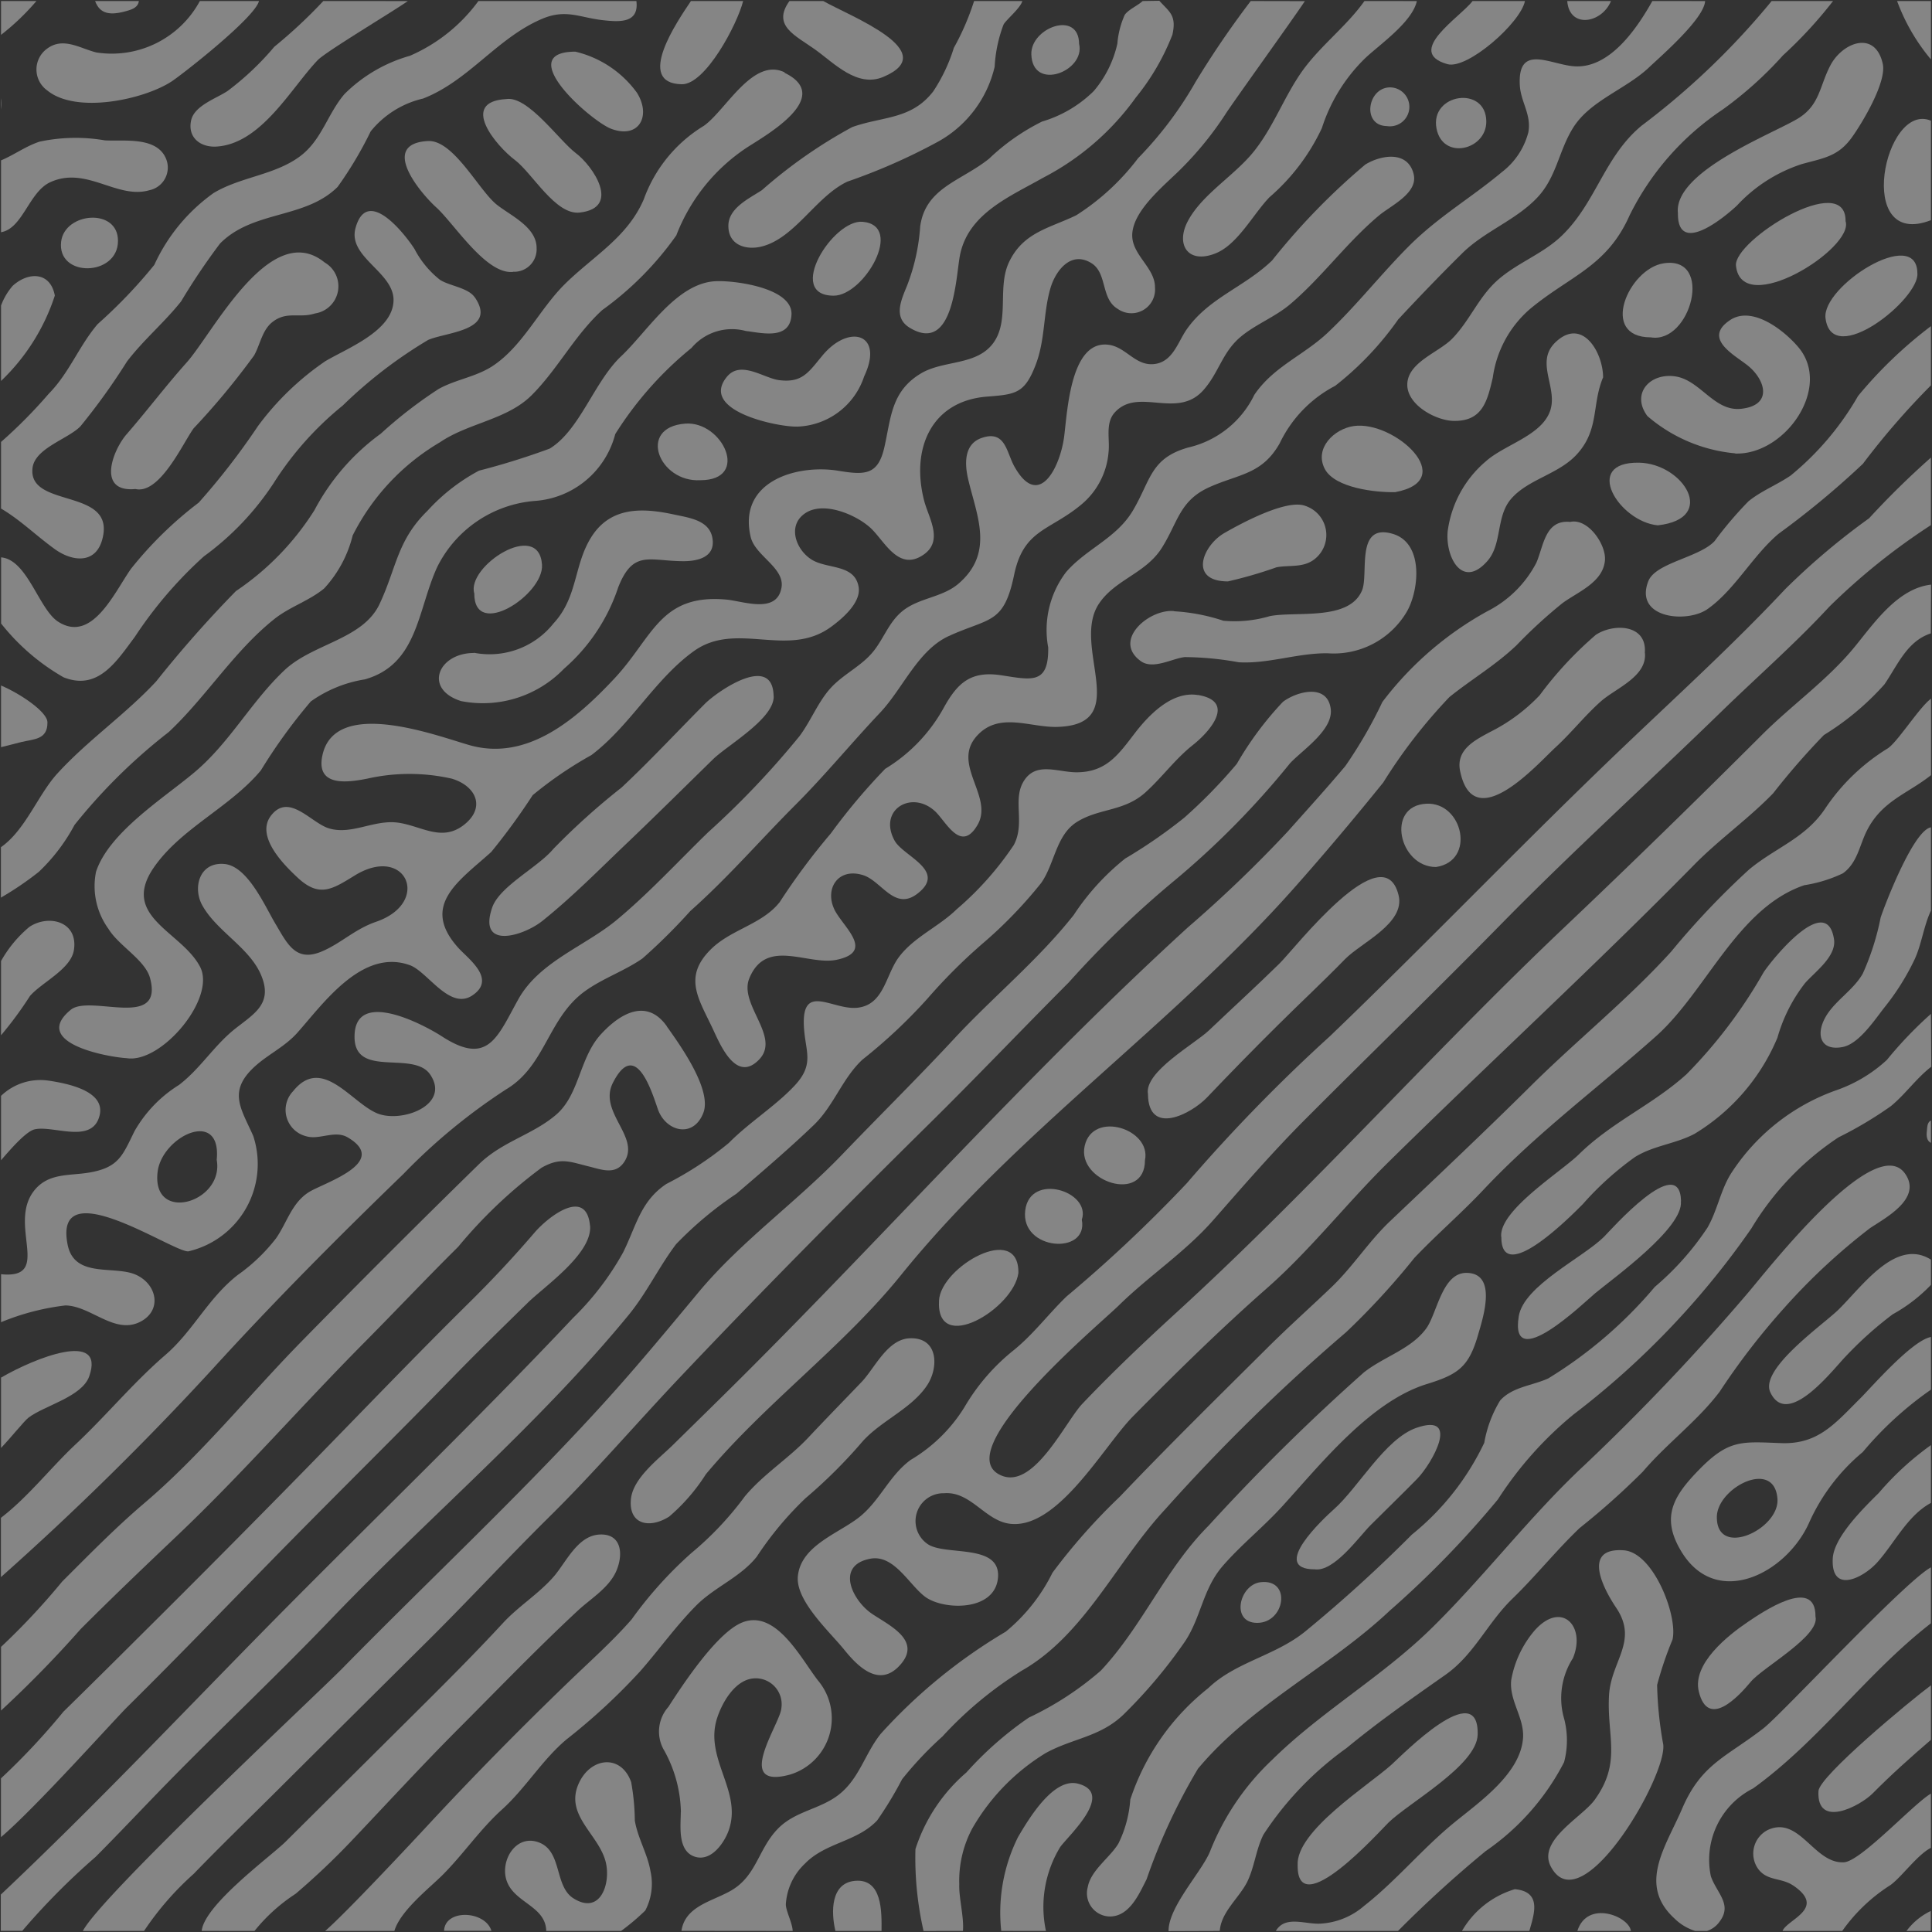 <svg xmlns="http://www.w3.org/2000/svg" xmlns:xlink="http://www.w3.org/1999/xlink" width="52.58" height="52.58" viewBox="0 0 52.58 52.58">
  <rect x="0" y="0" width="52.58" height="52.58" fill="#333333" stroke="none"/>
  <defs>
    <clipPath id="clip-path">
      <rect id="Rectángulo_401368" data-name="Rectángulo 401368" width="52.58" height="52.58" fill="#fff"/>
    </clipPath>
  </defs>
  <g id="Grupo_1100054" data-name="Grupo 1100054" transform="translate(-714.05 -7088.789)">
    <g id="Grupo_1099631" data-name="Grupo 1099631" transform="translate(714.05 7088.789)" opacity="0.4">
      <g id="Grupo_1099442" data-name="Grupo 1099442" clip-path="url(#clip-path)">
        <path id="Trazado_878804" data-name="Trazado 878804" d="M856.5,476.527c-.909.1-1.561,1.06-2.077,1.69-.735.9-1.7,1.574-2.52,2.392-1.789,1.786-3.59,3.544-5.425,5.284-3.581,3.4-6.865,7.106-10.492,10.422-.882.807-1.763,1.64-2.586,2.507-.455.479-1.3,2.3-2.181,1.959-1.558-.607,2.644-4.117,3.168-4.631.823-.809,1.811-1.456,2.573-2.323.817-.931,1.608-1.845,2.485-2.726,1.795-1.8,3.62-3.568,5.4-5.382,1.925-1.958,3.977-3.819,5.947-5.735.978-.952,2.014-1.856,2.94-2.858a17.544,17.544,0,0,1,2.764-2.219v-1.838a22.833,22.833,0,0,0-1.684,1.653,18.967,18.967,0,0,0-2.285,1.931c-1.325,1.414-2.773,2.743-4.174,4.075-2.8,2.657-5.426,5.414-8.214,8.089a45.491,45.491,0,0,0-3.894,4,38.355,38.355,0,0,1-3.271,3.08c-.5.483-.893,1.018-1.432,1.458a5.6,5.6,0,0,0-1.35,1.559,4.277,4.277,0,0,1-1.462,1.433c-.573.421-.82,1.072-1.355,1.522-.555.467-1.633.786-1.716,1.646-.065.67.877,1.52,1.263,2,.363.449.94,1.036,1.5.436.64-.681-.268-1.093-.744-1.414-.527-.355-1.012-1.316-.048-1.5.651-.123,1.06.719,1.5,1.041.495.36,1.876.4,1.974-.507.1-.967-1.43-.6-1.913-.933a.758.758,0,0,1,.446-1.383c.709-.059,1.1.712,1.743.823,1.324.228,2.6-2.107,3.4-2.916,1.178-1.192,2.388-2.382,3.647-3.489,1.181-1.039,2.165-2.306,3.287-3.412,2.759-2.718,5.621-5.346,8.335-8.106.681-.693,1.482-1.256,2.152-1.948a19.782,19.782,0,0,1,1.382-1.587,7.361,7.361,0,0,0,1.648-1.379c.357-.522.616-1.178,1.262-1.387Z" transform="translate(-803.945 -460.616)" fill="#fff"/>
        <path id="Trazado_878805" data-name="Trazado 878805" d="M34.011,0a25.189,25.189,0,0,0-1.5,2.2,10.158,10.158,0,0,1-1.565,2.077,6.472,6.472,0,0,1-1.682,1.553c-.73.354-1.439.458-1.829,1.272-.332.693.024,1.592-.434,2.21s-1.356.454-1.972.827c-.8.484-.806,1.19-.986,1.994-.171.765-.518.773-1.249.652-1.125-.187-2.75.279-2.392,1.8.121.516.936.84.838,1.383-.129.721-1.038.364-1.5.322-1.807-.164-2,1.029-3.046,2.147s-2.38,2.262-3.949,1.813c-.894-.256-3.665-1.313-4,.287-.179.854.685.732,1.218.627a5.216,5.216,0,0,1,2.307,0c.665.2.938.8.305,1.275-.594.442-1.138.012-1.761-.077-.656-.094-1.266.342-1.89.154-.486-.147-1.083-.975-1.571-.354-.444.565.347,1.349.724,1.7.588.543.932.317,1.549-.063,1.4-.862,2.1.741.575,1.262-.578.2-.947.585-1.473.806-.713.3-.938-.214-1.268-.768-.282-.475-.749-1.554-1.378-1.613-.689-.065-.873.655-.6,1.133.392.7,1.278,1.141,1.594,1.886.337.794-.2,1.06-.731,1.486-.559.453-.927,1.069-1.5,1.507a3.549,3.549,0,0,0-1.215,1.264c-.325.663-.428.984-1.227,1.121-.535.092-1.093.005-1.481.467-.777.925.512,2.444-.921,2.3v1.306A6.6,6.6,0,0,1,1.752,35.5c.686.01,1.331.789,2.02.453.621-.3.483-1.03-.105-1.29s-1.673.107-1.855-.82c-.4-2.033,2.881.22,3.286.185a2.441,2.441,0,0,0,1.766-3.141c-.329-.744-.692-1.2.017-1.867.37-.347.838-.553,1.185-.943.706-.794,1.767-2.308,3.063-1.836.478.174,1.078,1.23,1.693.825.674-.444-.1-.993-.373-1.294-1.053-1.163.022-1.826.893-2.614a17.6,17.6,0,0,0,1.127-1.545,10.586,10.586,0,0,1,1.6-1.092c1.055-.8,1.729-2.07,2.786-2.828,1.168-.838,2.559.217,3.75-.672.3-.221.8-.65.736-1.066-.1-.637-.849-.489-1.273-.749-.44-.269-.682-.943-.172-1.273s1.391.058,1.77.409.755,1.194,1.436.729c.557-.38.145-1,.024-1.462-.371-1.41.182-2.724,1.709-2.843.783-.061,1.025-.085,1.326-.873.262-.685.2-1.4.4-2.081.135-.457.544-1.024,1.107-.683.448.271.254.972.724,1.25a.644.644,0,0,0,1.013-.583c.008-.549-.663-.9-.617-1.475.054-.682.951-1.362,1.385-1.813a9.141,9.141,0,0,0,1.147-1.424c.189-.3,1.861-2.62,2.164-3.081ZM4.261,31.87c.113-.972,1.747-1.755,1.609-.334.21,1.166-1.773,1.745-1.609.334" transform="translate(0.028 0.028)" fill="#fff"/>
        <path id="Trazado_878806" data-name="Trazado 878806" d="M38.441,161.9c-.174-.645-.917-.489-1.313-.243a18.233,18.233,0,0,0-2.536,2.61c-.758.73-1.728,1.017-2.33,1.884-.226.326-.364.841-.825.927-.545.1-.8-.445-1.281-.515-1.039-.152-1.131,1.765-1.221,2.482-.1.815-.68,2.033-1.355.831-.219-.389-.242-1.006-.895-.778-.489.171-.457.722-.365,1.118.234,1,.721,2-.261,2.846-.445.382-1.077.381-1.528.748-.39.317-.521.8-.849,1.165s-.788.574-1.118.945-.522.871-.826,1.283a23.462,23.462,0,0,1-2.5,2.631c-.809.787-1.614,1.66-2.48,2.379s-2.107,1.133-2.68,2.161-.819,1.826-2.078,1.01c-.481-.312-2.4-1.339-2.379.03.017,1.115,1.61.341,2.06,1.01.558.831-.776,1.32-1.433,1.058-.712-.284-1.507-1.594-2.3-.606A.738.738,0,0,0,8.3,188.1c.356.113.782-.175,1.134.032,1.158.68-.649,1.238-1.049,1.486-.473.294-.6.831-.9,1.261a4.852,4.852,0,0,1-1.046,1c-.811.637-1.211,1.524-1.969,2.177-.874.753-1.607,1.65-2.453,2.442-.659.618-1.282,1.423-2.02,1.988V200.1a79.906,79.906,0,0,0,5.738-5.641c1.683-1.848,3.426-3.6,5.219-5.334a16.027,16.027,0,0,1,2.793-2.3c1.078-.642,1.135-1.946,2.151-2.676.489-.351,1.073-.546,1.56-.887a15.777,15.777,0,0,0,1.3-1.289c1.036-.921,1.881-1.908,2.859-2.887.8-.8,1.525-1.685,2.305-2.51.621-.657,1.03-1.7,1.87-2.087,1.119-.509,1.5-.315,1.781-1.673.259-1.234.962-1.188,1.82-1.9a2.068,2.068,0,0,0,.748-1.426c.042-.368-.1-.805.182-1.1.64-.678,1.692.212,2.405-.6.429-.487.51-1.045,1.04-1.471.407-.328.9-.514,1.309-.855.874-.739,1.548-1.691,2.433-2.428.322-.268,1.073-.607.932-1.13" transform="translate(0.028 -157.178)" fill="#fff"/>
        <path id="Trazado_878807" data-name="Trazado 878807" d="M708.023,756.84c-.005-.213-.191-.558-.186-.729a1.66,1.66,0,0,1,.516-1.1c.562-.582,1.419-.594,1.969-1.179a10.149,10.149,0,0,0,.678-1.12,9.7,9.7,0,0,1,1.1-1.166,10.3,10.3,0,0,1,2.164-1.794c1.708-.974,2.579-2.974,3.9-4.391a51.338,51.338,0,0,1,4.92-4.816,20.187,20.187,0,0,0,1.859-2.023c.606-.638,1.278-1.213,1.884-1.858,1.454-1.546,3.117-2.772,4.691-4.174,1.373-1.224,2.213-3.492,4.037-4.111a3.778,3.778,0,0,0,1.05-.323c.4-.289.45-.766.658-1.172.414-.806,1.1-.991,1.741-1.5v-2.081c-.307.219-.905,1.169-1.174,1.35a5.509,5.509,0,0,0-1.717,1.655c-.542.8-1.341,1.046-2.062,1.645a21.792,21.792,0,0,0-2.118,2.232c-1.178,1.3-2.566,2.411-3.814,3.649s-2.551,2.467-3.839,3.69c-.583.553-1.01,1.236-1.591,1.792s-1.208,1.114-1.793,1.7c-1.331,1.323-2.669,2.639-3.965,4a16.466,16.466,0,0,0-1.837,2.073,4.852,4.852,0,0,1-1.273,1.606,14.553,14.553,0,0,0-3.4,2.778c-.438.544-.586,1.239-1.167,1.676-.518.39-1.173.431-1.638.913-.545.564-.573,1.3-1.307,1.7-.511.281-1.214.414-1.313,1.075Z" transform="translate(-686.45 -704.288)" fill="#fff"/>
        <path id="Trazado_878808" data-name="Trazado 878808" d="M745.72,0c-.406.725-1.12,1.784-2.047,1.779-.663,0-1.631-.68-1.559.523.027.447.323.8.23,1.276a1.99,1.99,0,0,1-.717,1.076c-.836.7-1.7,1.195-2.5,1.984-.774.77-1.462,1.656-2.254,2.4-.655.613-1.467.913-1.986,1.681a2.66,2.66,0,0,1-1.794,1.431c-1.032.29-1.02.885-1.506,1.71-.449.762-1.259,1.035-1.82,1.679a2.6,2.6,0,0,0-.489,2.053c.017,1.023-.459.881-1.284.757s-1.188.208-1.567.9a4.45,4.45,0,0,1-1.584,1.646,16.631,16.631,0,0,0-1.48,1.758,18.115,18.115,0,0,0-1.392,1.87c-.483.613-1.332.74-1.884,1.295-.756.759-.313,1.347.076,2.182.2.429.635,1.458,1.255.8.581-.619-.564-1.49-.275-2.2.46-1.125,1.594-.34,2.382-.508,1.03-.219.2-.867-.051-1.339-.3-.582.081-1.181.768-.963.5.158.853.978,1.471.508.829-.631-.381-1.02-.615-1.448-.459-.84.469-1.393,1.107-.793.3.286.7,1.136,1.149.367s-.712-1.642-.024-2.416c.6-.678,1.449-.234,2.187-.253,2.1-.053.365-2.2,1.145-3.357.44-.656,1.27-.819,1.709-1.516s.481-1.285,1.29-1.65,1.437-.342,1.92-1.2a3.427,3.427,0,0,1,1.507-1.559,8.471,8.471,0,0,0,1.716-1.808c.558-.6,1.148-1.213,1.731-1.789.6-.6,1.437-.893,2.028-1.5.552-.564.6-1.286,1-1.925.462-.745,1.447-1.051,2.079-1.656.278-.266,1.486-1.305,1.514-1.794Z" transform="translate(-700.751 0.028)" fill="#fff"/>
        <path id="Trazado_878809" data-name="Trazado 878809" d="M32.571,718.725c-.71-.116-1.346.556-1.72,1.045-.444.58-.775,1.055-1.577,1.057-.53,0-1.129-.31-1.458.271-.283.5.058,1.126-.254,1.709a8.538,8.538,0,0,1-1.556,1.75c-.491.482-1.2.77-1.6,1.341-.337.49-.391,1.253-1.093,1.336-.67.079-1.522-.7-1.463.5.033.687.3,1.021-.242,1.609-.525.566-1.245,1.008-1.8,1.571a9.224,9.224,0,0,1-1.7,1.116c-.71.473-.821,1.152-1.181,1.87a7.719,7.719,0,0,1-1.362,1.78c-2.64,2.8-5.423,5.473-8.127,8.211-2.465,2.5-4.892,5.073-7.444,7.48v.987H.578a19.017,19.017,0,0,1,2-2.017c.723-.727,1.422-1.476,2.141-2.206,1.412-1.431,2.874-2.813,4.266-4.265,2.656-2.772,5.654-5.3,8.093-8.27.5-.61.823-1.307,1.293-1.929a9.877,9.877,0,0,1,1.646-1.376c.7-.6,1.44-1.232,2.1-1.865.545-.521.779-1.275,1.329-1.785a14.345,14.345,0,0,0,1.775-1.667,14.837,14.837,0,0,1,1.514-1.508,12.129,12.129,0,0,0,1.575-1.633c.368-.526.4-1.3.97-1.658.607-.38,1.284-.279,1.867-.806.46-.416.8-.9,1.289-1.288.45-.354,1.193-1.189.133-1.363" transform="translate(0.028 -699.809)" fill="#fff"/>
        <path id="Trazado_878810" data-name="Trazado 878810" d="M86.533,749.553A8.091,8.091,0,0,1,87.883,748c.732-.759,1.492-1.493,2.24-2.237q2.083-2.074,4.17-4.144c1.107-1.1,2.162-2.243,3.27-3.337,1.237-1.221,2.355-2.529,3.558-3.8,2.208-2.333,4.48-4.625,6.767-6.882,1.289-1.271,2.534-2.581,3.812-3.862a26.908,26.908,0,0,1,2.862-2.76,22.8,22.8,0,0,0,3.156-3.2c.328-.358,1.187-.907,1.111-1.487-.092-.695-.919-.476-1.3-.19a8.956,8.956,0,0,0-1.255,1.687,13.988,13.988,0,0,1-1.43,1.466,13.767,13.767,0,0,1-1.608,1.112,6.589,6.589,0,0,0-1.4,1.535c-.966,1.225-2.2,2.231-3.259,3.373-.994,1.07-2.034,2.094-3.045,3.148-1.248,1.3-2.761,2.368-3.912,3.753-.908,1.092-1.8,2.171-2.764,3.219-2.228,2.427-4.634,4.677-6.941,7.028-.7.708-6.577,6.2-7.047,7.132Z" transform="translate(-82.613 -697.001)" fill="#fff"/>
        <path id="Trazado_878811" data-name="Trazado 878811" d="M21.328,71.3c-.868-.421-1.6,1.03-2.2,1.454a3.877,3.877,0,0,0-1.635,2c-.446,1.037-1.359,1.532-2.141,2.3-.695.684-1.146,1.685-1.961,2.229-.457.305-1.006.369-1.482.633a12.039,12.039,0,0,0-1.574,1.217,6.084,6.084,0,0,0-1.806,2.083,7.412,7.412,0,0,1-2.136,2.2,32.093,32.093,0,0,0-2.171,2.459c-.837.9-1.863,1.6-2.694,2.512-.524.576-.866,1.536-1.531,2v1.372a8.709,8.709,0,0,0,1.03-.7A5,5,0,0,0,2,91.781a15.265,15.265,0,0,1,2.567-2.53c1.022-.961,1.773-2.2,2.874-3.076.419-.333.949-.494,1.355-.832a3.279,3.279,0,0,0,.774-1.44,6.153,6.153,0,0,1,2.375-2.536c.782-.532,1.833-.614,2.5-1.285.71-.711,1.16-1.618,1.914-2.311a8.633,8.633,0,0,0,2.019-2.035,5.032,5.032,0,0,1,1.936-2.4c.512-.331,2.359-1.371,1.008-2.026" transform="translate(0.028 -69.33)" fill="#fff"/>
        <path id="Trazado_878812" data-name="Trazado 878812" d="M1148.554,1049.594a10.852,10.852,0,0,0-1.2,1.254,3.923,3.923,0,0,1-1.334.81,5.655,5.655,0,0,0-2.912,2.288c-.284.458-.367,1-.638,1.469a7.636,7.636,0,0,1-1.432,1.61,11.944,11.944,0,0,1-2.9,2.491c-.438.2-.971.227-1.309.6a3.29,3.29,0,0,0-.432,1.151,7.153,7.153,0,0,1-1.971,2.5,39.034,39.034,0,0,1-2.9,2.634c-.817.665-1.9.831-2.643,1.546a6.434,6.434,0,0,0-2.12,3.031,3.211,3.211,0,0,1-.322,1.194c-.225.38-.753.728-.835,1.188a.633.633,0,0,0,.6.8c.54,0,.8-.622,1-1.01a16.1,16.1,0,0,1,1.4-3.013c1.459-1.747,3.573-2.751,5.218-4.3a26.23,26.23,0,0,0,2.945-3.03,9.963,9.963,0,0,1,2.061-2.313,22.442,22.442,0,0,0,4.835-5.058,7.769,7.769,0,0,1,2.371-2.48,10.516,10.516,0,0,0,1.427-.85c.394-.323.694-.761,1.1-1.073Z" transform="translate(-1096.002 -1022.002)" fill="#fff"/>
        <path id="Trazado_878813" data-name="Trazado 878813" d="M18.119,1047c-.546-.769-1.269-.35-1.79.217-.592.643-.582,1.643-1.222,2.192s-1.461.724-2.1,1.347q-2.465,2.409-4.878,4.873c-1.4,1.435-2.707,3.058-4.232,4.354-.785.668-1.5,1.4-2.231,2.129A19.084,19.084,0,0,1,0,1063.893v1.732a30.582,30.582,0,0,0,2.167-2.217c.865-.866,1.732-1.694,2.616-2.533,1.767-1.676,3.383-3.532,5.1-5.262.858-.865,1.693-1.752,2.56-2.61a12.875,12.875,0,0,1,2.268-2.151c.516-.292.763-.163,1.293-.033.337.083.713.238.954-.121.458-.681-.712-1.354-.306-2.156.608-1.2,1.047.2,1.222.712.209.607.958.813,1.237.113.25-.627-.625-1.846-.992-2.362" transform="translate(0.028 -1019.072)" fill="#fff"/>
        <path id="Trazado_878814" data-name="Trazado 878814" d="M1211.236,1227.537c.032-.514.528-.9.747-1.338.2-.409.237-.881.442-1.286a8.84,8.84,0,0,1,2.26-2.353c.88-.726,1.77-1.346,2.7-2,.775-.547,1.142-1.414,1.811-2.062.639-.619,1.2-1.324,1.838-1.931a20.239,20.239,0,0,0,1.717-1.532c.649-.764,1.491-1.38,2.09-2.176a19.2,19.2,0,0,1,1.776-2.3,16.85,16.85,0,0,1,2.314-2.149c.424-.284,1.414-.8.965-1.47-.812-1.21-3.807,2.679-4.312,3.261a60.4,60.4,0,0,1-4.421,4.656c-1.484,1.383-2.72,3.025-4.169,4.446-1.337,1.312-2.991,2.255-4.329,3.572a6.9,6.9,0,0,0-1.7,2.512c-.238.56-1.132,1.5-1.123,2.155Z" transform="translate(-1178.039 -1174.985)" fill="#fff"/>
        <path id="Trazado_878815" data-name="Trazado 878815" d="M17.292,0h-4.3a4.544,4.544,0,0,1-1.866,1.491A4.09,4.09,0,0,0,9.348,2.531c-.465.542-.618,1.253-1.211,1.695-.692.515-1.615.556-2.353,1A4.9,4.9,0,0,0,4.172,7.18,13.644,13.644,0,0,1,2.63,8.792c-.512.6-.772,1.33-1.335,1.9A13.322,13.322,0,0,1,0,12v1.812c.537.319.926.714,1.457,1.1.47.343,1.118.426,1.3-.266.379-1.419-2.029-.818-1.9-1.936.063-.539.958-.786,1.3-1.131A17.444,17.444,0,0,0,3.428,9.81C3.877,9.222,4.446,8.747,4.9,8.175A17.834,17.834,0,0,1,5.96,6.6c.9-.91,2.314-.662,3.2-1.541a10.3,10.3,0,0,0,.9-1.511,2.578,2.578,0,0,1,1.427-.894c1.236-.482,2-1.629,3.205-2.155.677-.3,1.042-.048,1.7.024.442.048.973.083.9-.519" transform="translate(0.028 0.028)" fill="#fff"/>
        <path id="Trazado_878816" data-name="Trazado 878816" d="M947.107,1335.834c.032-.378-.115-.909-.1-1.274a3.013,3.013,0,0,1,.352-1.513,5.769,5.769,0,0,1,2-2.055c.747-.411,1.5-.435,2.142-1.072a13.51,13.51,0,0,0,1.655-1.974c.432-.658.481-1.415,1.011-2.034.5-.58,1.113-1.067,1.629-1.634,1.057-1.16,2.4-2.854,3.937-3.329.841-.26,1.137-.457,1.389-1.325.132-.455.542-1.682-.3-1.7-.676-.016-.808,1.1-1.106,1.511-.407.563-1.161.771-1.7,1.2a56.255,56.255,0,0,0-4.225,4.17c-1.174,1.176-1.8,2.738-2.934,3.946a8.511,8.511,0,0,1-1.957,1.276,9.4,9.4,0,0,0-1.7,1.494,4.605,4.605,0,0,0-1.386,2.085,8.945,8.945,0,0,0,.221,2.229Z" transform="translate(-920.9 -1283.282)" fill="#fff"/>
        <path id="Trazado_878817" data-name="Trazado 878817" d="M337.992,1401.923c.16-.55.961-1.173,1.308-1.52.574-.574,1.014-1.236,1.622-1.786.648-.587,1.094-1.354,1.758-1.91a16.726,16.726,0,0,0,2-1.85c.51-.581.978-1.238,1.522-1.787.506-.51,1.2-.767,1.651-1.331a9.116,9.116,0,0,1,1.329-1.594,13.7,13.7,0,0,0,1.557-1.551c.512-.567,1.336-.888,1.755-1.527.314-.478.308-1.306-.478-1.274-.606.025-.95.811-1.306,1.186-.479.5-.968,1-1.447,1.51-.54.576-1.218.991-1.732,1.605a8.729,8.729,0,0,1-1.458,1.545,10.985,10.985,0,0,0-1.625,1.805c-.524.6-1.152,1.158-1.728,1.714-1.326,1.279-2.613,2.587-3.866,3.94-.261.281-2.142,2.3-2.745,2.825Z" transform="translate(-327.259 -1349.371)" fill="#fff"/>
        <path id="Trazado_878818" data-name="Trazado 878818" d="M16.029,1249.871c-.1-1.057-1.146-.235-1.508.188-.574.67-1.164,1.3-1.792,1.919-1.49,1.474-2.936,2.984-4.4,4.481q-2.232,2.279-4.5,4.531-1.061,1.059-2.131,2.109a18.612,18.612,0,0,1-1.7,1.815v1.6c.924-.78,3.08-3.19,3.444-3.55,1.51-1.492,2.975-3.024,4.464-4.535,1.456-1.478,2.933-2.932,4.379-4.42.67-.69,1.359-1.362,2.046-2.035.469-.459,1.767-1.343,1.7-2.107" transform="translate(0.028 -1216.515)" fill="#fff"/>
        <path id="Trazado_878819" data-name="Trazado 878819" d="M12.89,219.957c-.179-.261-.7-.31-.948-.477a2.584,2.584,0,0,1-.689-.836c-.245-.382-1.284-1.732-1.605-.572-.22.8,1.052,1.2,1.034,1.976-.019.831-1.271,1.3-1.858,1.651a7.6,7.6,0,0,0-1.836,1.771,18.987,18.987,0,0,1-1.609,2.078,10.368,10.368,0,0,0-1.842,1.8c-.451.639-1.057,2.034-1.982,1.44-.526-.338-.837-1.689-1.553-1.751v1.8A5.887,5.887,0,0,0,1.7,230.3c.942.376,1.443-.432,1.942-1.1a11.382,11.382,0,0,1,1.877-2.189,7.644,7.644,0,0,0,1.9-1.994A8.713,8.713,0,0,1,9.3,222.905a12.425,12.425,0,0,1,2.322-1.784c.489-.218,1.9-.246,1.27-1.165" transform="translate(0.028 -211.868)" fill="#fff"/>
        <path id="Trazado_878820" data-name="Trazado 878820" d="M1467.258,0a20.514,20.514,0,0,1-3.538,3.391c-1.021.845-1.24,2.1-2.178,3-.513.492-1.194.727-1.727,1.192s-.765,1.109-1.252,1.607c-.366.375-1.21.639-1.221,1.243-.01.559.776.985,1.261.994.785.014.917-.538,1.066-1.18a3.013,3.013,0,0,1,1-1.855c1.1-.92,2.1-1.153,2.723-2.559a7.4,7.4,0,0,1,2.531-2.878,10.246,10.246,0,0,0,1.645-1.478A11.8,11.8,0,0,0,1468.929,0Z" transform="translate(-1419.042 0.028)" fill="#fff"/>
        <path id="Trazado_878821" data-name="Trazado 878821" d="M209.345,1599.966a4.762,4.762,0,0,1,1.12-1.012,19.868,19.868,0,0,0,1.553-1.475c.96-1.011,1.9-2.036,2.886-3.024,1.07-1.073,2.129-2.173,3.239-3.206.363-.337.867-.63,1.06-1.106s.108-1.014-.494-.964c-.586.049-.894.772-1.229,1.153-.413.469-.948.794-1.372,1.253-.832.9-1.686,1.747-2.558,2.614l-3.36,3.339c-.381.379-2.209,1.711-2.282,2.427Z" transform="translate(-202.419 -1547.414)" fill="#fff"/>
        <path id="Trazado_878822" data-name="Trazado 878822" d="M1737.629,1384.474c-.517.09-1.641,1.39-1.92,1.666-.683.678-1.142,1.259-2.154,1.222-1.066-.038-1.421-.111-2.231.717-.713.728-1.059,1.308-.478,2.25.95,1.542,2.831.592,3.459-.784a5.328,5.328,0,0,1,1.467-1.939,9.459,9.459,0,0,1,1.858-1.7Zm-5.827,4.9c0-.792,1.573-1.612,1.649-.49.055.822-1.656,1.623-1.649.49" transform="translate(-1685.077 -1348.087)" fill="#fff"/>
        <path id="Trazado_878823" data-name="Trazado 878823" d="M1715.89,1632.736a1.4,1.4,0,0,0,.564.339h.32a.67.67,0,0,0,.344-.256c.354-.467-.078-.772-.238-1.232a2.176,2.176,0,0,1,1.148-2.391c1.793-1.289,3.106-3.152,4.841-4.494v-1.523c-.718.388-4.055,3.989-4.556,4.379-1.01.786-1.691.962-2.218,2.194-.436,1.018-1.216,2.061-.205,2.984" transform="translate(-1670.318 -1580.523)" fill="#fff"/>
        <path id="Trazado_878824" data-name="Trazado 878824" d="M938.1,0c-.126.119-.394.236-.489.378a2.4,2.4,0,0,0-.2.785,3,3,0,0,1-.641,1.286,3.347,3.347,0,0,1-1.408.831,5.845,5.845,0,0,0-1.442,1.011c-.758.609-1.731.786-1.875,1.845a5.471,5.471,0,0,1-.358,1.612c-.156.385-.389.869.081,1.149,1.211.723,1.247-1.443,1.364-2,.237-1.123,1.359-1.576,2.259-2.088a7.135,7.135,0,0,0,2.526-2.187,6.332,6.332,0,0,0,.992-1.705c.121-.535-.088-.625-.355-.924Z" transform="translate(-907.002 0.028)" fill="#fff"/>
        <path id="Trazado_878825" data-name="Trazado 878825" d="M1324.387,1683.225a32.176,32.176,0,0,1,2.386-2.174,6.6,6.6,0,0,0,2.134-2.42,2.32,2.32,0,0,0-.019-1.256,2.016,2.016,0,0,1,.258-1.572c.364-.864-.3-1.578-1.034-.764a2.838,2.838,0,0,0-.644,1.358c-.059.561.359,1.022.322,1.574-.066.97-1.184,1.741-1.874,2.305-.859.7-1.581,1.585-2.45,2.265a1.982,1.982,0,0,1-1.185.484c-.415.027-.962-.235-1.219.2Z" transform="translate(-1286.34 -1630.673)" fill="#fff"/>
        <path id="Trazado_878826" data-name="Trazado 878826" d="M1712.254,336.906a11.831,11.831,0,0,0-1.983,1.9,7.822,7.822,0,0,1-1.835,2.166c-.37.253-.8.418-1.147.7a10.233,10.233,0,0,0-.923,1.084c-.419.45-1.609.586-1.805,1.094-.39,1.012,1.056,1.149,1.613.756.745-.525,1.23-1.458,1.938-2.053a23.379,23.379,0,0,0,2.29-1.9,20.544,20.544,0,0,1,1.853-2.136Z" transform="translate(-1659.703 -328.03)" fill="#fff"/>
        <path id="Trazado_878827" data-name="Trazado 878827" d="M760.432,0a6.968,6.968,0,0,1-.551,1.275,4.614,4.614,0,0,1-.559,1.182c-.6.778-1.38.676-2.21.975a13.27,13.27,0,0,0-2.453,1.714c-.343.226-.917.486-.914.976,0,.533.5.671.932.552.892-.243,1.457-1.356,2.306-1.759a16.221,16.221,0,0,0,2.491-1.1,3.146,3.146,0,0,0,1.518-2.027A3.793,3.793,0,0,1,761.234.64c.07-.13.46-.446.511-.64Z" transform="translate(-733.922 0.028)" fill="#fff"/>
        <path id="Trazado_878828" data-name="Trazado 878828" d="M1229.856,0c-.516.726-1.258,1.256-1.758,2-.461.685-.739,1.458-1.262,2.106s-1.4,1.156-1.784,1.879c-.344.641,0,1.187.758.88.6-.243,1.02-1.07,1.463-1.527a5.642,5.642,0,0,0,1.424-1.879,4.62,4.62,0,0,1,1.185-1.909c.393-.37,1.275-.978,1.4-1.549Z" transform="translate(-1192.722 0.028)" fill="#fff"/>
        <path id="Trazado_878829" data-name="Trazado 878829" d="M523.517,1829.787h2.034a6.208,6.208,0,0,0,.658-.556,1.565,1.565,0,0,0,.143-1.065c-.078-.473-.346-.9-.427-1.382a6.211,6.211,0,0,0-.1-1.05c-.276-.773-1.113-.677-1.432.051-.376.859.547,1.365.739,2.122.145.573-.136,1.463-.88.99-.52-.33-.3-1.275-.933-1.518s-1.068.5-.883,1.039c.207.607,1.061.686,1.078,1.368" transform="translate(-508.648 -1777.235)" fill="#fff"/>
        <path id="Trazado_878830" data-name="Trazado 878830" d="M1816.987,1860.161c.922.626-.167.923-.29,1.238h1.625a4.656,4.656,0,0,1,1.314-1.25c.315-.232.729-.822,1.1-1.013v-1.475c-.457.259-1.9,1.837-2.363,1.868-.817.054-1.213-1.281-2.078-.878a.719.719,0,0,0-.28,1.031c.247.371.638.253.971.48" transform="translate(-1768.185 -1808.847)" fill="#fff"/>
        <path id="Trazado_878831" data-name="Trazado 878831" d="M41.3,0a2.724,2.724,0,0,1-2.814,1.4c-.438-.107-.893-.425-1.329-.114a.7.7,0,0,0-.006,1.15c.789.643,2.623.245,3.375-.244C40.791,2.022,42.8.456,42.909,0Z" transform="translate(-35.861 0.028)" fill="#fff"/>
        <path id="Trazado_878832" data-name="Trazado 878832" d="M199.853,0a13.563,13.563,0,0,1-1.333,1.244,7.694,7.694,0,0,1-1.267,1.2c-.3.206-.92.4-1,.816-.094.463.267.734.709.7,1.212-.09,2.01-1.587,2.738-2.351.216-.227,2.011-1.3,2.454-1.608Z" transform="translate(-191.054 0.028)" fill="#fff"/>
        <path id="Trazado_878833" data-name="Trazado 878833" d="M1888.741,856.285c-.493.082-1.3,2.231-1.37,2.457a7,7,0,0,1-.486,1.524c-.266.469-.795.757-1.037,1.225s-.091.887.493.772c.445-.088.874-.747,1.131-1.073a6.612,6.612,0,0,0,.826-1.316c.189-.409.248-.914.443-1.323Z" transform="translate(-1836.189 -833.769)" fill="#fff"/>
        <path id="Trazado_878834" data-name="Trazado 878834" d="M4.45,142.227c-.3-.521-1.145-.388-1.625-.418a4.707,4.707,0,0,0-1.777.035c-.375.123-.69.359-1.049.51v1.955c.593-.1.761-1.1,1.342-1.362.978-.448,1.812.472,2.692.22a.63.63,0,0,0,.416-.94" transform="translate(0.029 -137.989)" fill="#fff"/>
        <path id="Trazado_878835" data-name="Trazado 878835" d="M1836.634,1298.71c-.95-.6-1.861.716-2.516,1.359-.405.4-2.155,1.612-1.856,2.251.474,1.011,1.734-.657,2.057-.983a10.03,10.03,0,0,1,1.275-1.141,4.34,4.34,0,0,0,1.04-.8Z" transform="translate(-1784.082 -1264.428)" fill="#fff"/>
        <path id="Trazado_878836" data-name="Trazado 878836" d="M1037.722,1850.7a3.127,3.127,0,0,1,.389-2.286c.236-.324,1.494-1.46.483-1.723-.675-.175-1.352.98-1.631,1.451a4.617,4.617,0,0,0-.458,2.557Z" transform="translate(-1009.256 -1798.148)" fill="#fff"/>
        <path id="Trazado_878837" data-name="Trazado 878837" d="M1886.409,1745.433c-.58.43-3.04,2.473-3.062,2.878-.055,1.042,1.141.4,1.471.068.51-.515,1.037-.986,1.591-1.463Z" transform="translate(-1833.857 -1699.567)" fill="#fff"/>
        <path id="Trazado_878838" data-name="Trazado 878838" d="M1900.813,1496.494a7.945,7.945,0,0,0-1.417,1.3c-.381.381-1.225,1.192-1.255,1.787-.05.974.826.532,1.21.106.468-.52.823-1.277,1.463-1.62Z" transform="translate(-1848.262 -1457.165)" fill="#fff"/>
        <path id="Trazado_878839" data-name="Trazado 878839" d="M1.3,1118.014a1.54,1.54,0,0,0-1.3.414v1.752c.3-.351.693-.789.914-.841.508-.118,1.571.417,1.768-.377.172-.689-.939-.88-1.384-.949" transform="translate(0.028 -1088.603)" fill="#fff"/>
        <path id="Trazado_878840" data-name="Trazado 878840" d="M0,1399.745v1.913c.287-.3.631-.736.75-.826.437-.331,1.454-.563,1.651-1.125.444-1.268-1.5-.49-2.4.037" transform="translate(0.028 -1362.252)" fill="#fff"/>
        <path id="Trazado_878841" data-name="Trazado 878841" d="M811.685,0h-.922c-.483.673.163.936.7,1.321.515.368,1.143,1.046,1.857.743,1.617-.686-.9-1.648-1.637-2.064" transform="translate(-789.278 0.028)" fill="#fff"/>
        <path id="Trazado_878842" data-name="Trazado 878842" d="M.771,953.327a3.327,3.327,0,0,0-.771.93v2.019a10.035,10.035,0,0,0,.789-1.071c.333-.378,1.114-.727,1.195-1.25.119-.773-.683-.98-1.213-.628" transform="translate(0.028 -928.101)" fill="#fff"/>
        <path id="Trazado_878843" data-name="Trazado 878843" d="M1952.4,122.216c-1.269-.537-2.1,3.523,0,2.707Z" transform="translate(-1899.848 -118.931)" fill="#fff"/>
        <path id="Trazado_878844" data-name="Trazado 878844" d="M1.464,285.625c-.127-.663-.735-.641-1.147-.263A1.735,1.735,0,0,0,0,285.9v2.051a5.607,5.607,0,0,0,1.464-2.323" transform="translate(0.028 -277.583)" fill="#fff"/>
        <path id="Trazado_878845" data-name="Trazado 878845" d="M683.924,0c-.366.544-1.533,2.242-.249,2.265.641.012,1.511-1.629,1.67-2.265Z" transform="translate(-665.12 0.028)" fill="#fff"/>
        <path id="Trazado_878846" data-name="Trazado 878846" d="M1483.391,0c-.326.434-1.862,1.387-.683,1.718.54.151,1.992-1.123,2.109-1.718Z" transform="translate(-1443.315 0.028)" fill="#fff"/>
        <path id="Trazado_878847" data-name="Trazado 878847" d="M0,709.362v1.678l.553-.14c.332-.082.719-.059.71-.539-.005-.29-.764-.791-1.264-1" transform="translate(0.028 -690.705)" fill="#fff"/>
        <path id="Trazado_878848" data-name="Trazado 878848" d="M1515.807,1957.81c.123-.443.357-1.068-.395-1.137a2.477,2.477,0,0,0-1.439,1.137Z" transform="translate(-1474.185 -1905.258)" fill="#fff"/>
        <path id="Trazado_878849" data-name="Trazado 878849" d="M863.578,1949.276c.006-.529.019-1.425-.715-1.365-.673.055-.661.853-.54,1.365Z" transform="translate(-839.587 -1896.724)" fill="#fff"/>
        <path id="Trazado_878850" data-name="Trazado 878850" d="M1965.827,0h-.922a5.325,5.325,0,0,0,.922,1.59Z" transform="translate(-1913.275 0.028)" fill="#fff"/>
        <path id="Trazado_878851" data-name="Trazado 878851" d="M0,0V.921A6.489,6.489,0,0,0,.963,0Z" transform="translate(0.028 0.028)" fill="#fff"/>
        <path id="Trazado_878852" data-name="Trazado 878852" d="M1634.9,1982.038c-.051-.4-1.187-.857-1.458,0Z" transform="translate(-1590.514 -1929.486)" fill="#fff"/>
        <path id="Trazado_878853" data-name="Trazado 878853" d="M1623.088,0c.058.758.939.612,1.191,0Z" transform="translate(-1580.435 0.028)" fill="#fff"/>
        <path id="Trazado_878854" data-name="Trazado 878854" d="M460.411,1983.9c-.173-.556-1.267-.6-1.29,0Z" transform="translate(-447.036 -1931.352)" fill="#fff"/>
        <path id="Trazado_878855" data-name="Trazado 878855" d="M0,100.72v.3a1.059,1.059,0,0,0,0-.3" transform="translate(0.028 -98.047)" fill="#fff"/>
        <path id="Trazado_878856" data-name="Trazado 878856" d="M97.4,0c.132.356.41.406.892.261.141-.042.279-.1.3-.261Z" transform="translate(-94.812 0.028)" fill="#fff"/>
        <path id="Trazado_878857" data-name="Trazado 878857" d="M1975.5,1979.837v-.544a1.773,1.773,0,0,0-.661.544Z" transform="translate(-1922.953 -1927.285)" fill="#fff"/>
        <path id="Trazado_878858" data-name="Trazado 878858" d="M1995.618,1160.114c-.111.049-.1.2-.112.291-.015.117-.009.261.112.318Z" transform="translate(-1943.066 -1129.619)" fill="#fff"/>
        <path id="Trazado_878859" data-name="Trazado 878859" d="M678.1,539.379c.486-.113.986.615.949,1.045-.05.6-.738.857-1.155,1.164a13.381,13.381,0,0,0-1.252,1.148c-.572.544-1.216.918-1.825,1.408a14.3,14.3,0,0,0-1.8,2.324c-.8.99-1.592,1.932-2.437,2.884-3.315,3.731-7.552,6.638-10.687,10.521-1.58,1.957-3.693,3.485-5.312,5.422a5.141,5.141,0,0,1-1,1.154c-.536.34-1.114.215-1.039-.485.062-.577.774-1.1,1.157-1.48.628-.618,1.258-1.233,1.882-1.855,4.058-4.047,7.876-8.342,12.114-12.213a35.181,35.181,0,0,0,2.727-2.618c.524-.59,1.054-1.172,1.562-1.776a12.272,12.272,0,0,0,1.008-1.744,9.052,9.052,0,0,1,2.857-2.469,3.061,3.061,0,0,0,1.332-1.317c.2-.456.235-1.179.92-1.114" transform="translate(-635.37 -525.174)" fill="#fff"/>
        <path id="Trazado_878860" data-name="Trazado 878860" d="M682.466,1683.167a3.6,3.6,0,0,0-.45-1.675,1.01,1.01,0,0,1,.109-1.194c.392-.608,1.315-2.012,2-2.294.926-.382,1.61.981,2.071,1.574a1.6,1.6,0,0,1-.757,2.561c-1.566.429-.266-1.389-.24-1.8a.706.706,0,0,0-.765-.816c-.5.05-.841.651-.979,1.068-.37,1.119.7,2,.308,3.078-.117.322-.463.836-.9.711-.5-.145-.4-.845-.4-1.218" transform="translate(-663.935 -1633.844)" fill="#fff"/>
        <path id="Trazado_878861" data-name="Trazado 878861" d="M513.908,699.915c.028.616-1.256,1.338-1.653,1.727-.781.764-1.555,1.532-2.346,2.286-.755.719-1.482,1.46-2.3,2.114-.5.4-1.758.8-1.364-.362.2-.586,1.251-1.1,1.666-1.6a18.874,18.874,0,0,1,1.857-1.671c.783-.734,1.515-1.523,2.271-2.282.326-.327,1.845-1.391,1.867-.208" transform="translate(-492.852 -680.976)" fill="#fff"/>
        <path id="Trazado_878862" data-name="Trazado 878862" d="M1171.453,552.807a5.177,5.177,0,0,1,1.339.257,3.362,3.362,0,0,0,1.265-.125c.715-.14,2.159.141,2.51-.7.188-.448-.191-1.844.836-1.539.868.257.71,1.584.369,2.142a2.308,2.308,0,0,1-2.145,1.108c-.821-.007-1.607.292-2.416.245a8.452,8.452,0,0,0-1.469-.141c-.346.038-.866.352-1.2.107-.781-.57.247-1.43.912-1.358" transform="translate(-1139.499 -536.171)" fill="#fff"/>
        <path id="Trazado_878863" data-name="Trazado 878863" d="M1188.356,913.792c-.106-.609,1.267-1.36,1.661-1.735.638-.607,1.288-1.2,1.917-1.817.412-.4,2.832-3.548,3.243-1.859.187.766-1.018,1.288-1.457,1.738-.6.616-1.217,1.188-1.832,1.8-.653.647-1.292,1.3-1.927,1.967-.427.445-1.592,1.058-1.605-.091" transform="translate(-1157.114 -884.016)" fill="#fff"/>
        <path id="Trazado_878864" data-name="Trazado 878864" d="M1503.158,345.458c-.313.747-.095,1.423-.72,2.1-.5.541-1.325.669-1.788,1.211-.41.48-.235,1.223-.639,1.684-.682.778-1.144-.1-1.083-.8a3.007,3.007,0,0,1,1.041-1.913c.5-.447,1.461-.682,1.729-1.322.275-.655-.426-1.367.176-1.928.729-.679,1.287.3,1.285.973" transform="translate(-1459.53 -335.186)" fill="#fff"/>
        <path id="Trazado_878865" data-name="Trazado 878865" d="M1737.63,47.988c-.12-1.128,2.552-2.145,3.258-2.569.61-.366.594-.892.895-1.458.329-.618,1.21-.962,1.421-.042.115.5-.556,1.612-.838,2.006-.379.53-.781.565-1.369.73a4.158,4.158,0,0,0-1.76,1.127c-.289.273-1.622,1.405-1.607.206" transform="translate(-1691.965 -42.188)" fill="#fff"/>
        <path id="Trazado_878866" data-name="Trazado 878866" d="M1702.237,329.59a4.248,4.248,0,0,1-2.39-1.015c-.451-.61.068-1.18.756-1.08s1.06.966,1.8.882c.89-.1.641-.825.146-1.2-.379-.292-1.183-.723-.454-1.212.609-.408,1.482.286,1.86.735.931,1.1-.367,2.946-1.721,2.895" transform="translate(-1655.013 -317.252)" fill="#fff"/>
        <path id="Trazado_878867" data-name="Trazado 878867" d="M1516.591,650.343c.052.641-.793.953-1.2,1.312-.439.39-.8.853-1.231,1.249-.481.44-2.232,2.445-2.6.645-.118-.579.4-.837.816-1.061a4.81,4.81,0,0,0,1.35-1,10,10,0,0,1,1.527-1.643c.472-.316,1.4-.3,1.334.494" transform="translate(-1471.823 -632.567)" fill="#fff"/>
        <path id="Trazado_878868" data-name="Trazado 878868" d="M1246.244,523.922c-1.076,0-.694-.971-.1-1.315.429-.247,1.685-.932,2.2-.742a.835.835,0,0,1,.219,1.48c-.3.208-.665.128-1,.194a11.74,11.74,0,0,1-1.319.383" transform="translate(-1212.825 -508.099)" fill="#fff"/>
        <path id="Trazado_878869" data-name="Trazado 878869" d="M1800.88,209.766c.242.738-2.83,2.66-2.983,1.212-.073-.689,3-2.608,2.983-1.212" transform="translate(-1750.652 -203.746)" fill="#fff"/>
        <path id="Trazado_878870" data-name="Trazado 878870" d="M1370.672,441.833c-.517.012-1.641-.11-1.913-.635-.29-.561.258-1.087.789-1.164,1.1-.159,2.9,1.471,1.124,1.8" transform="translate(-1332.706 -428.439)" fill="#fff"/>
        <path id="Trazado_878871" data-name="Trazado 878871" d="M1893.2,264.277c.066.7-2.325,2.613-2.5,1.227-.109-.871,2.487-2.521,2.5-1.227" transform="translate(-1841.018 -256.843)" fill="#fff"/>
        <path id="Trazado_878872" data-name="Trazado 878872" d="M974.116,1294.823c-.123.97-2.253,2.258-2.16.745.056-.911,2.179-2.135,2.16-.745" transform="translate(-946.4 -1260.18)" fill="#fff"/>
        <path id="Trazado_878873" data-name="Trazado 878873" d="M1668.249,480.107c-1.054-.1-2.071-1.732-.51-1.705,1.2.021,2.157,1.522.51,1.705" transform="translate(-1623.132 -465.81)" fill="#fff"/>
        <path id="Trazado_878874" data-name="Trazado 878874" d="M1681.334,273.329c-1.415,0-.606-1.868.35-2.015,1.377-.212.74,2.2-.35,2.015" transform="translate(-1636.408 -264.148)" fill="#fff"/>
        <path id="Trazado_878875" data-name="Trazado 878875" d="M1452.08,833.512c-1.005,0-1.377-1.67-.258-1.723.993-.047,1.352,1.561.258,1.723" transform="translate(-1413 -809.916)" fill="#fff"/>
        <path id="Trazado_878876" data-name="Trazado 878876" d="M1123.976,1167.267c0,1.192-1.86.583-1.641-.388s1.819-.462,1.641.388" transform="translate(-1092.815 -1135.693)" fill="#fff"/>
        <path id="Trazado_878877" data-name="Trazado 878877" d="M1062.653,1231.769c.188.974-1.677.842-1.54-.255.131-1.044,1.8-.519,1.54.255" transform="translate(-1033.211 -1198.574)" fill="#fff"/>
        <path id="Trazado_878878" data-name="Trazado 878878" d="M1488.384,101.034c.005.78-1.187,1.068-1.355.192-.183-.954,1.348-1.179,1.355-.192" transform="translate(-1447.934 -97.729)" fill="#fff"/>
        <path id="Trazado_878879" data-name="Trazado 878879" d="M1419.443,90.542c-.69-.013-.527-1.062.1-1.053a.53.53,0,1,1-.1,1.053" transform="translate(-1381.701 -87.111)" fill="#fff"/>
        <path id="Trazado_878880" data-name="Trazado 878880" d="M62.19,311.151c-.527-.029-2.627-.415-1.53-1.317.524-.43,2.542.559,2.158-.865-.133-.492-.856-.881-1.132-1.339a1.978,1.978,0,0,1-.337-1.555c.357-1.078,1.859-2.013,2.685-2.71.958-.808,1.535-1.915,2.441-2.771.774-.731,2.131-.835,2.588-1.8.467-.991.474-1.729,1.308-2.543a5.2,5.2,0,0,1,1.4-1.09,19.73,19.73,0,0,0,1.924-.6c.82-.5,1.209-1.819,1.945-2.514.711-.671,1.486-1.961,2.536-2.04.486-.036,2.127.164,2.1.9-.03.719-.829.5-1.244.453a1.439,1.439,0,0,0-1.477.461,9.588,9.588,0,0,0-2.076,2.345,2.436,2.436,0,0,1-2.2,1.82,3.257,3.257,0,0,0-2.639,1.785c-.545,1.172-.523,2.66-1.977,3.071a3.463,3.463,0,0,0-1.469.6,14.739,14.739,0,0,0-1.359,1.876c-.843,1.013-2.2,1.584-2.933,2.672-.881,1.317.779,1.716,1.278,2.674.443.852-1.044,2.626-1.987,2.488" transform="translate(-58.735 -282.352)" fill="#fff"/>
        <path id="Trazado_878881" data-name="Trazado 878881" d="M454.839,531.658a2.223,2.223,0,0,0,2.16-.8c.673-.725.545-1.606,1.044-2.373.526-.809,1.388-.775,2.242-.589.4.086.948.153,1.036.626.1.52-.371.646-.8.643-.921-.006-1.355-.316-1.761.711a5.027,5.027,0,0,1-1.478,2.218,3.069,3.069,0,0,1-2.8.878c-1.029-.327-.624-1.309.354-1.309" transform="translate(-441.935 -513.892)" fill="#fff"/>
        <path id="Trazado_878882" data-name="Trazado 878882" d="M114.692,267.026c-1.046.09-.607-1.056-.229-1.491.555-.639,1.069-1.32,1.632-1.95.718-.8,2.283-3.927,3.758-2.726a.748.748,0,0,1-.264,1.388c-.434.139-.768-.078-1.165.24-.271.217-.329.615-.489.9a20.243,20.243,0,0,1-1.647,1.986c-.288.393-.929,1.828-1.6,1.648" transform="translate(-111.018 -253.716)" fill="#fff"/>
        <path id="Trazado_878883" data-name="Trazado 878883" d="M748.132,350.244c-.506.013-2.668-.425-1.9-1.357.375-.454,1,.037,1.416.092.644.084.809-.224,1.193-.681.722-.86,1.676-.582,1.125.58a1.985,1.985,0,0,1-1.835,1.367" transform="translate(-726.448 -338.634)" fill="#fff"/>
        <path id="Trazado_878884" data-name="Trazado 878884" d="M421.434,148.722c-.737.085-1.611-1.323-2.1-1.761-.392-.354-1.568-1.722-.223-1.8.7-.039,1.388,1.343,1.876,1.731.376.3,1.092.611,1.085,1.189a.611.611,0,0,1-.642.638" transform="translate(-407.468 -141.323)" fill="#fff"/>
        <path id="Trazado_878885" data-name="Trazado 878885" d="M500.346,101.5c.587-.094,1.448,1.14,1.89,1.47.467.349,1.245,1.492.105,1.619-.658.073-1.286-1.073-1.765-1.433-.495-.372-1.528-1.584-.231-1.656" transform="translate(-486.566 -98.804)" fill="#fff"/>
        <path id="Trazado_878886" data-name="Trazado 878886" d="M570.85,52.493a2.892,2.892,0,0,1,1.673,1.119c.392.628.056,1.263-.7.98-.543-.2-2.707-2.1-.973-2.1" transform="translate(-555.187 -51.086)" fill="#fff"/>
        <path id="Trazado_878887" data-name="Trazado 878887" d="M841.879,230.724c-1.325,0-.019-2.083.787-2.011,1.145.1.039,2.011-.787,2.011" transform="translate(-819.19 -222.677)" fill="#fff"/>
        <path id="Trazado_878888" data-name="Trazado 878888" d="M681.766,439.362c-1.124.063-1.723-1.438-.411-1.54,1.013-.079,1.784,1.54.411,1.54" transform="translate(-662.707 -426.293)" fill="#fff"/>
        <path id="Trazado_878889" data-name="Trazado 878889" d="M489.821,565.712c-.223-.739,1.766-2.028,1.843-.779.05.812-1.846,2.044-1.843.779" transform="translate(-476.913 -549.56)" fill="#fff"/>
        <path id="Trazado_878890" data-name="Trazado 878890" d="M1069.128,25.469c.179.746-1.272,1.309-1.3.282-.018-.721,1.292-1.211,1.3-.282" transform="translate(-1039.76 -24.275)" fill="#fff"/>
        <path id="Trazado_878891" data-name="Trazado 878891" d="M1554.631,963.562c-.074-.718,1.632-1.776,2.114-2.25.895-.88,2.006-1.346,2.927-2.178a13.3,13.3,0,0,0,2.1-2.777c.237-.355,1.715-2.189,1.915-.9.074.472-.533.9-.791,1.2a4.319,4.319,0,0,0-.748,1.48,5.568,5.568,0,0,1-2.257,2.618c-.516.274-1.111.316-1.62.631a8.377,8.377,0,0,0-1.421,1.283c-.221.22-2.228,2.285-2.216.888" transform="translate(-1513.774 -929.897)" fill="#fff"/>
        <path id="Trazado_878892" data-name="Trazado 878892" d="M1606.508,1610.616c.143.823-2.22,4.911-3.055,3.345-.379-.712.846-1.344,1.188-1.815.748-1.03.33-1.733.394-2.85.054-.936.809-1.475.191-2.388-.289-.428-.979-1.641.209-1.558.816.057,1.478,1.8,1.328,2.43a9.7,9.7,0,0,0-.419,1.235,10.148,10.148,0,0,0,.163,1.6" transform="translate(-1561.245 -1563.158)" fill="#fff"/>
        <path id="Trazado_878893" data-name="Trazado 878893" d="M1343.684,1778.57c-.05-.931,1.927-2.171,2.552-2.733.284-.255,2.39-2.413,2.347-.817-.022.833-1.874,1.852-2.427,2.391-.219.213-2.491,2.755-2.472,1.159" transform="translate(-1308.368 -1727.809)" fill="#fff"/>
        <path id="Trazado_878894" data-name="Trazado 878894" d="M1576.406,1227.29c.072.721-1.828,2.082-2.333,2.5-.293.245-2.343,2.232-2.079.624.137-.832,1.744-1.591,2.316-2.157.168-.166,2.073-2.336,2.1-.971" transform="translate(-1530.66 -1194.594)" fill="#fff"/>
        <path id="Trazado_878895" data-name="Trazado 878895" d="M1343.223,1479.526c-1.255,0,.258-1.4.518-1.633.661-.582,1.395-1.92,2.245-2.217,1.222-.426.426.975.024,1.386s-.843.837-1.263,1.256c-.317.315-.995,1.282-1.524,1.208" transform="translate(-1307.441 -1436.816)" fill="#fff"/>
        <path id="Trazado_878896" data-name="Trazado 878896" d="M1761.9,1655.013c.13.527-1.436,1.386-1.759,1.774-.343.412-1.164,1.293-1.416.271-.187-.76.8-1.537,1.329-1.894.372-.252,1.854-1.272,1.846-.151" transform="translate(-1712.491 -1611.019)" fill="#fff"/>
        <path id="Trazado_878897" data-name="Trazado 878897" d="M1284.974,1639.463c-.728,0-.489-1.045.1-1.108.843-.091.658,1.11-.1,1.108" transform="translate(-1250.76 -1595.296)" fill="#fff"/>
        <path id="Trazado_878898" data-name="Trazado 878898" d="M63.641,225.17c0,.973-1.666,1.008-1.547.018.1-.8,1.55-.924,1.547-.018" transform="translate(-60.43 -218.614)" fill="#fff"/>
      </g>
    </g>
  </g>
</svg>
